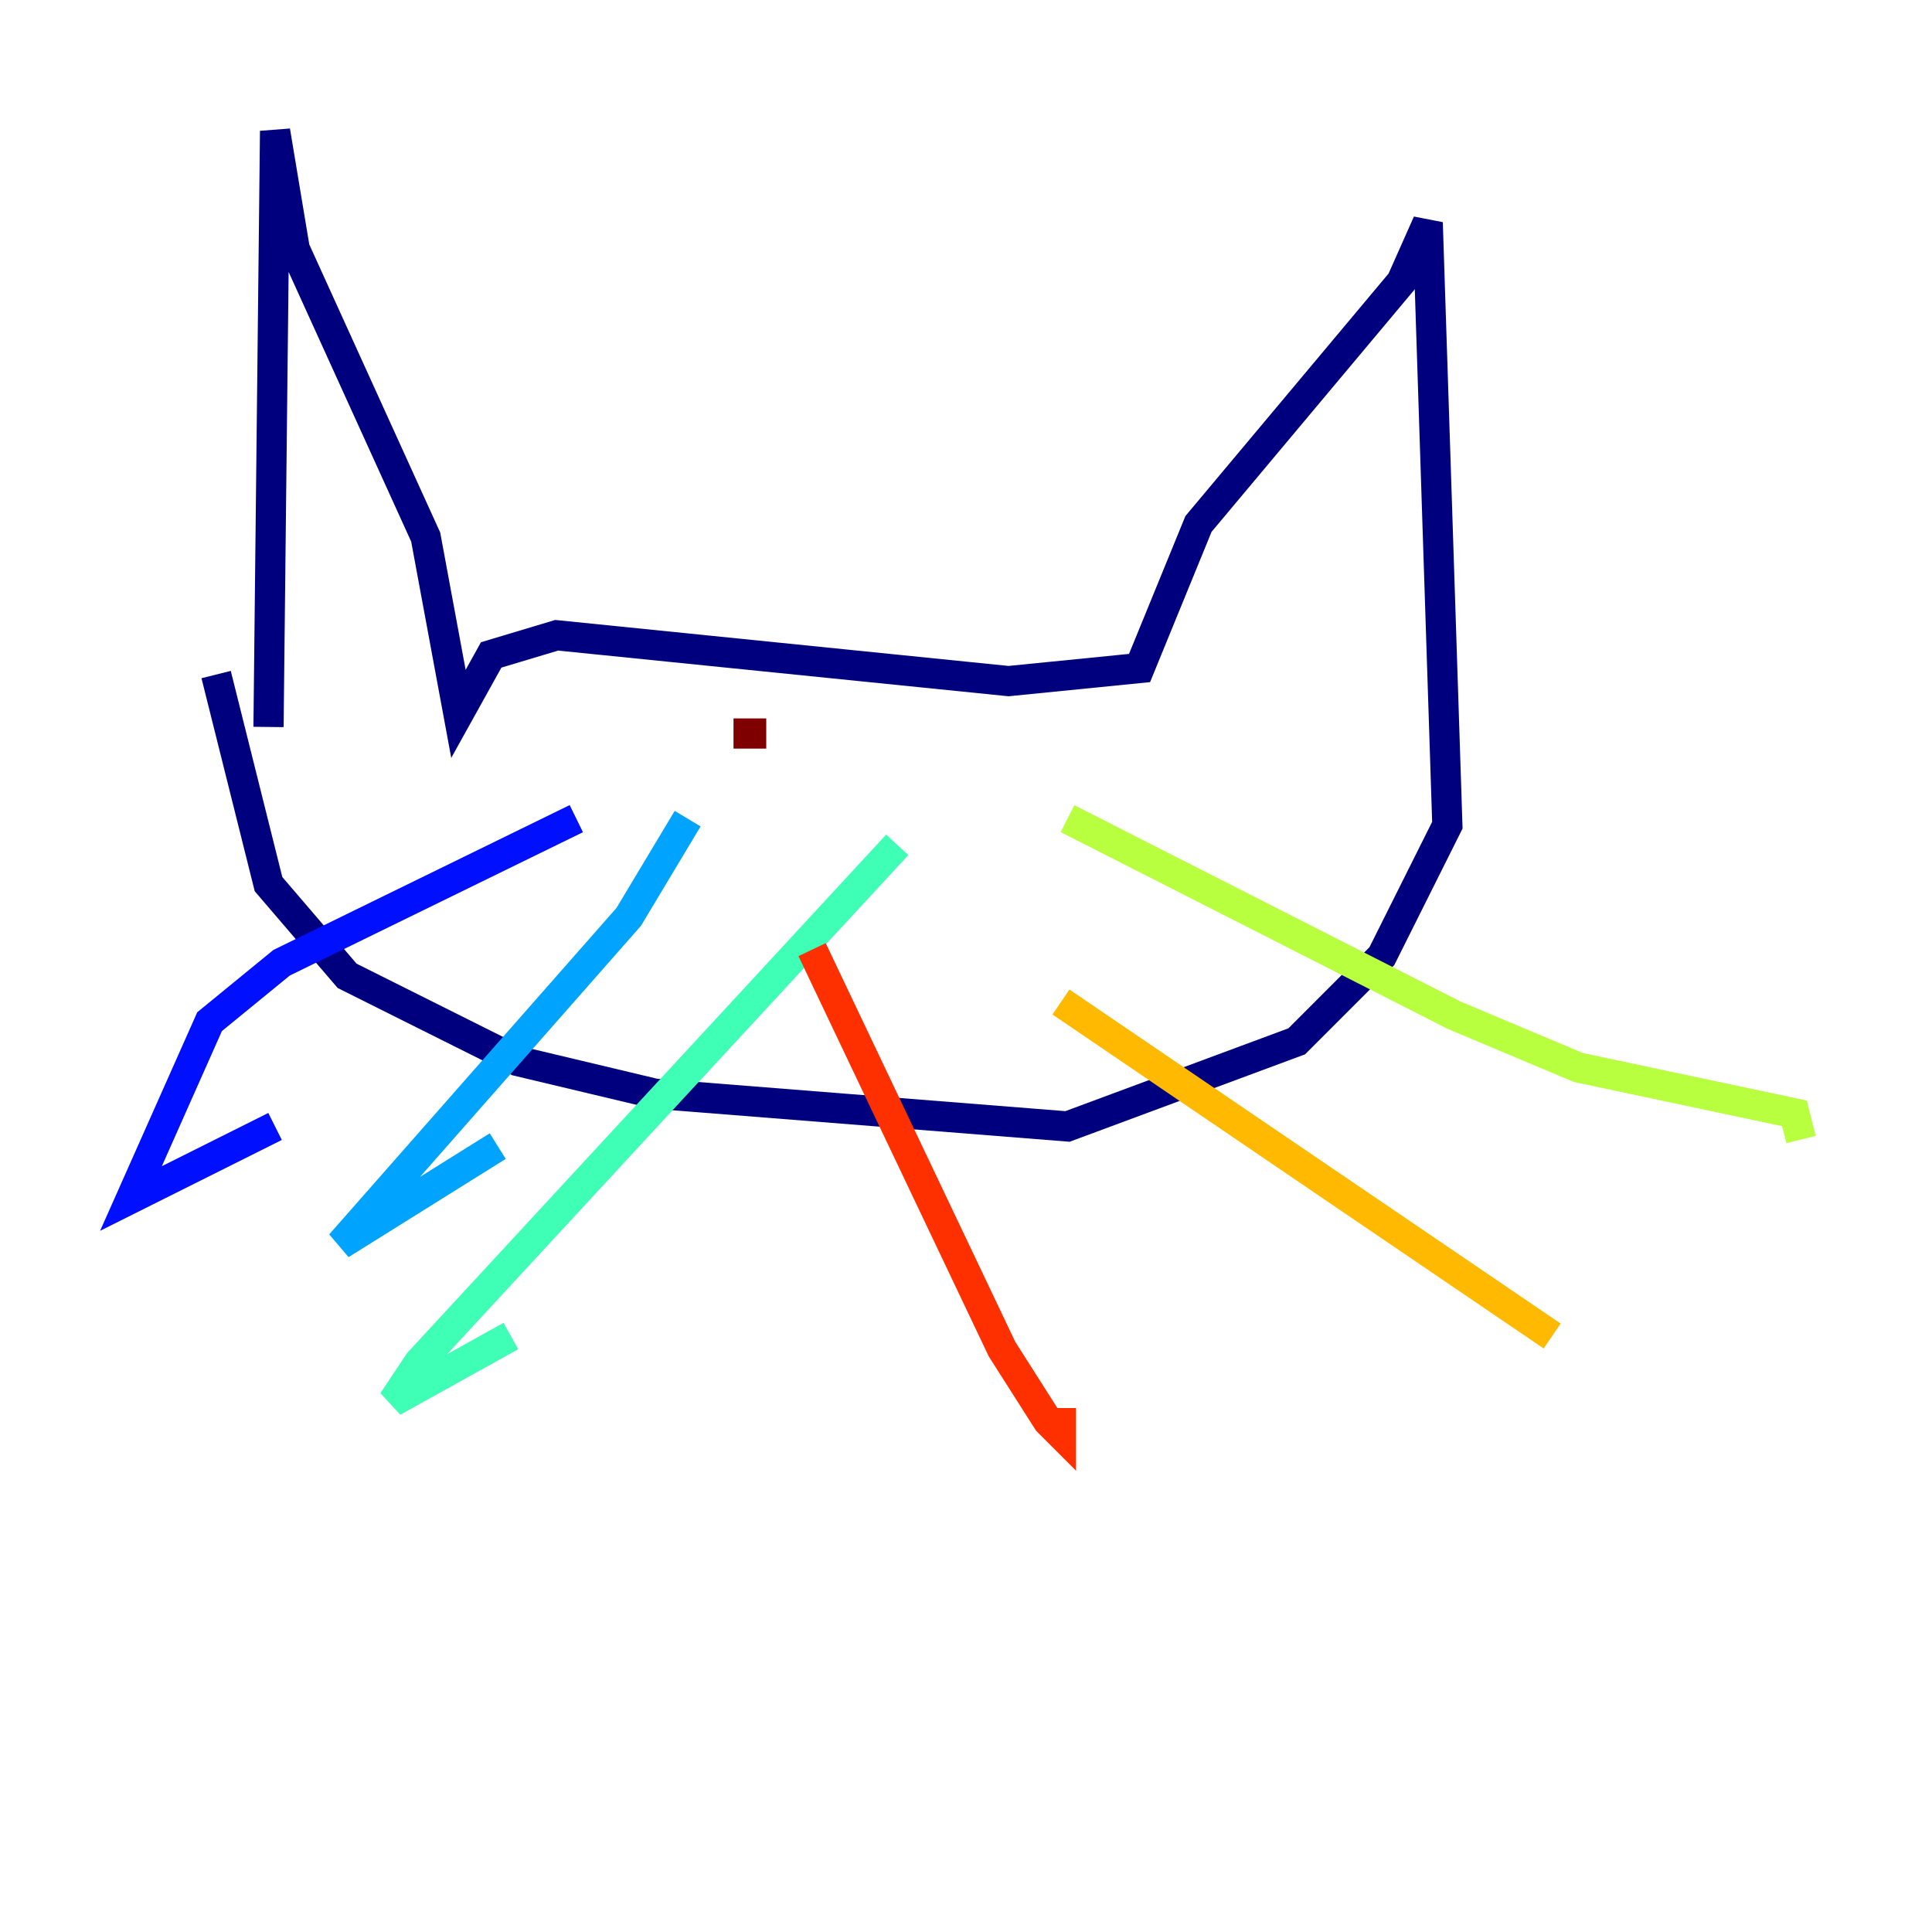 <?xml version="1.0" encoding="utf-8" ?>
<svg baseProfile="tiny" height="128" version="1.2" viewBox="0,0,128,128" width="128" xmlns="http://www.w3.org/2000/svg" xmlns:ev="http://www.w3.org/2001/xml-events" xmlns:xlink="http://www.w3.org/1999/xlink"><defs /><polyline fill="none" points="17.79,48.163 18.224,8.678 19.525,16.488 28.203,35.58 30.373,47.295 32.542,43.39 36.881,42.088 66.82,45.125 75.498,44.258 79.403,34.712 92.854,18.658 94.59,14.752 95.891,54.671 91.552,63.349 85.912,68.99 70.725,74.63 43.39,72.461 34.278,70.291 22.997,64.651 17.79,58.576 14.319,44.691" stroke="#00007f" stroke-width="2" /><polyline fill="none" points="38.183,54.237 18.658,63.783 13.885,67.688 8.678,79.403 18.224,74.63" stroke="#0010ff" stroke-width="2" /><polyline fill="none" points="45.559,54.237 41.654,60.746 22.563,82.441 32.976,75.932" stroke="#00a4ff" stroke-width="2" /><polyline fill="none" points="59.444,55.973 27.77,90.251 26.034,92.854 33.844,88.515" stroke="#3fffb7" stroke-width="2" /><polyline fill="none" points="70.725,54.237 96.325,67.254 104.57,70.725 118.888,73.763 119.322,75.498" stroke="#b7ff3f" stroke-width="2" /><polyline fill="none" points="70.291,66.386 102.834,88.515" stroke="#ffb900" stroke-width="2" /><polyline fill="none" points="53.803,62.915 66.386,89.383 69.424,94.156 70.291,95.024 70.291,93.288" stroke="#ff3000" stroke-width="2" /><polyline fill="none" points="48.597,48.597 50.766,48.597" stroke="#7f0000" stroke-width="2" /></svg>